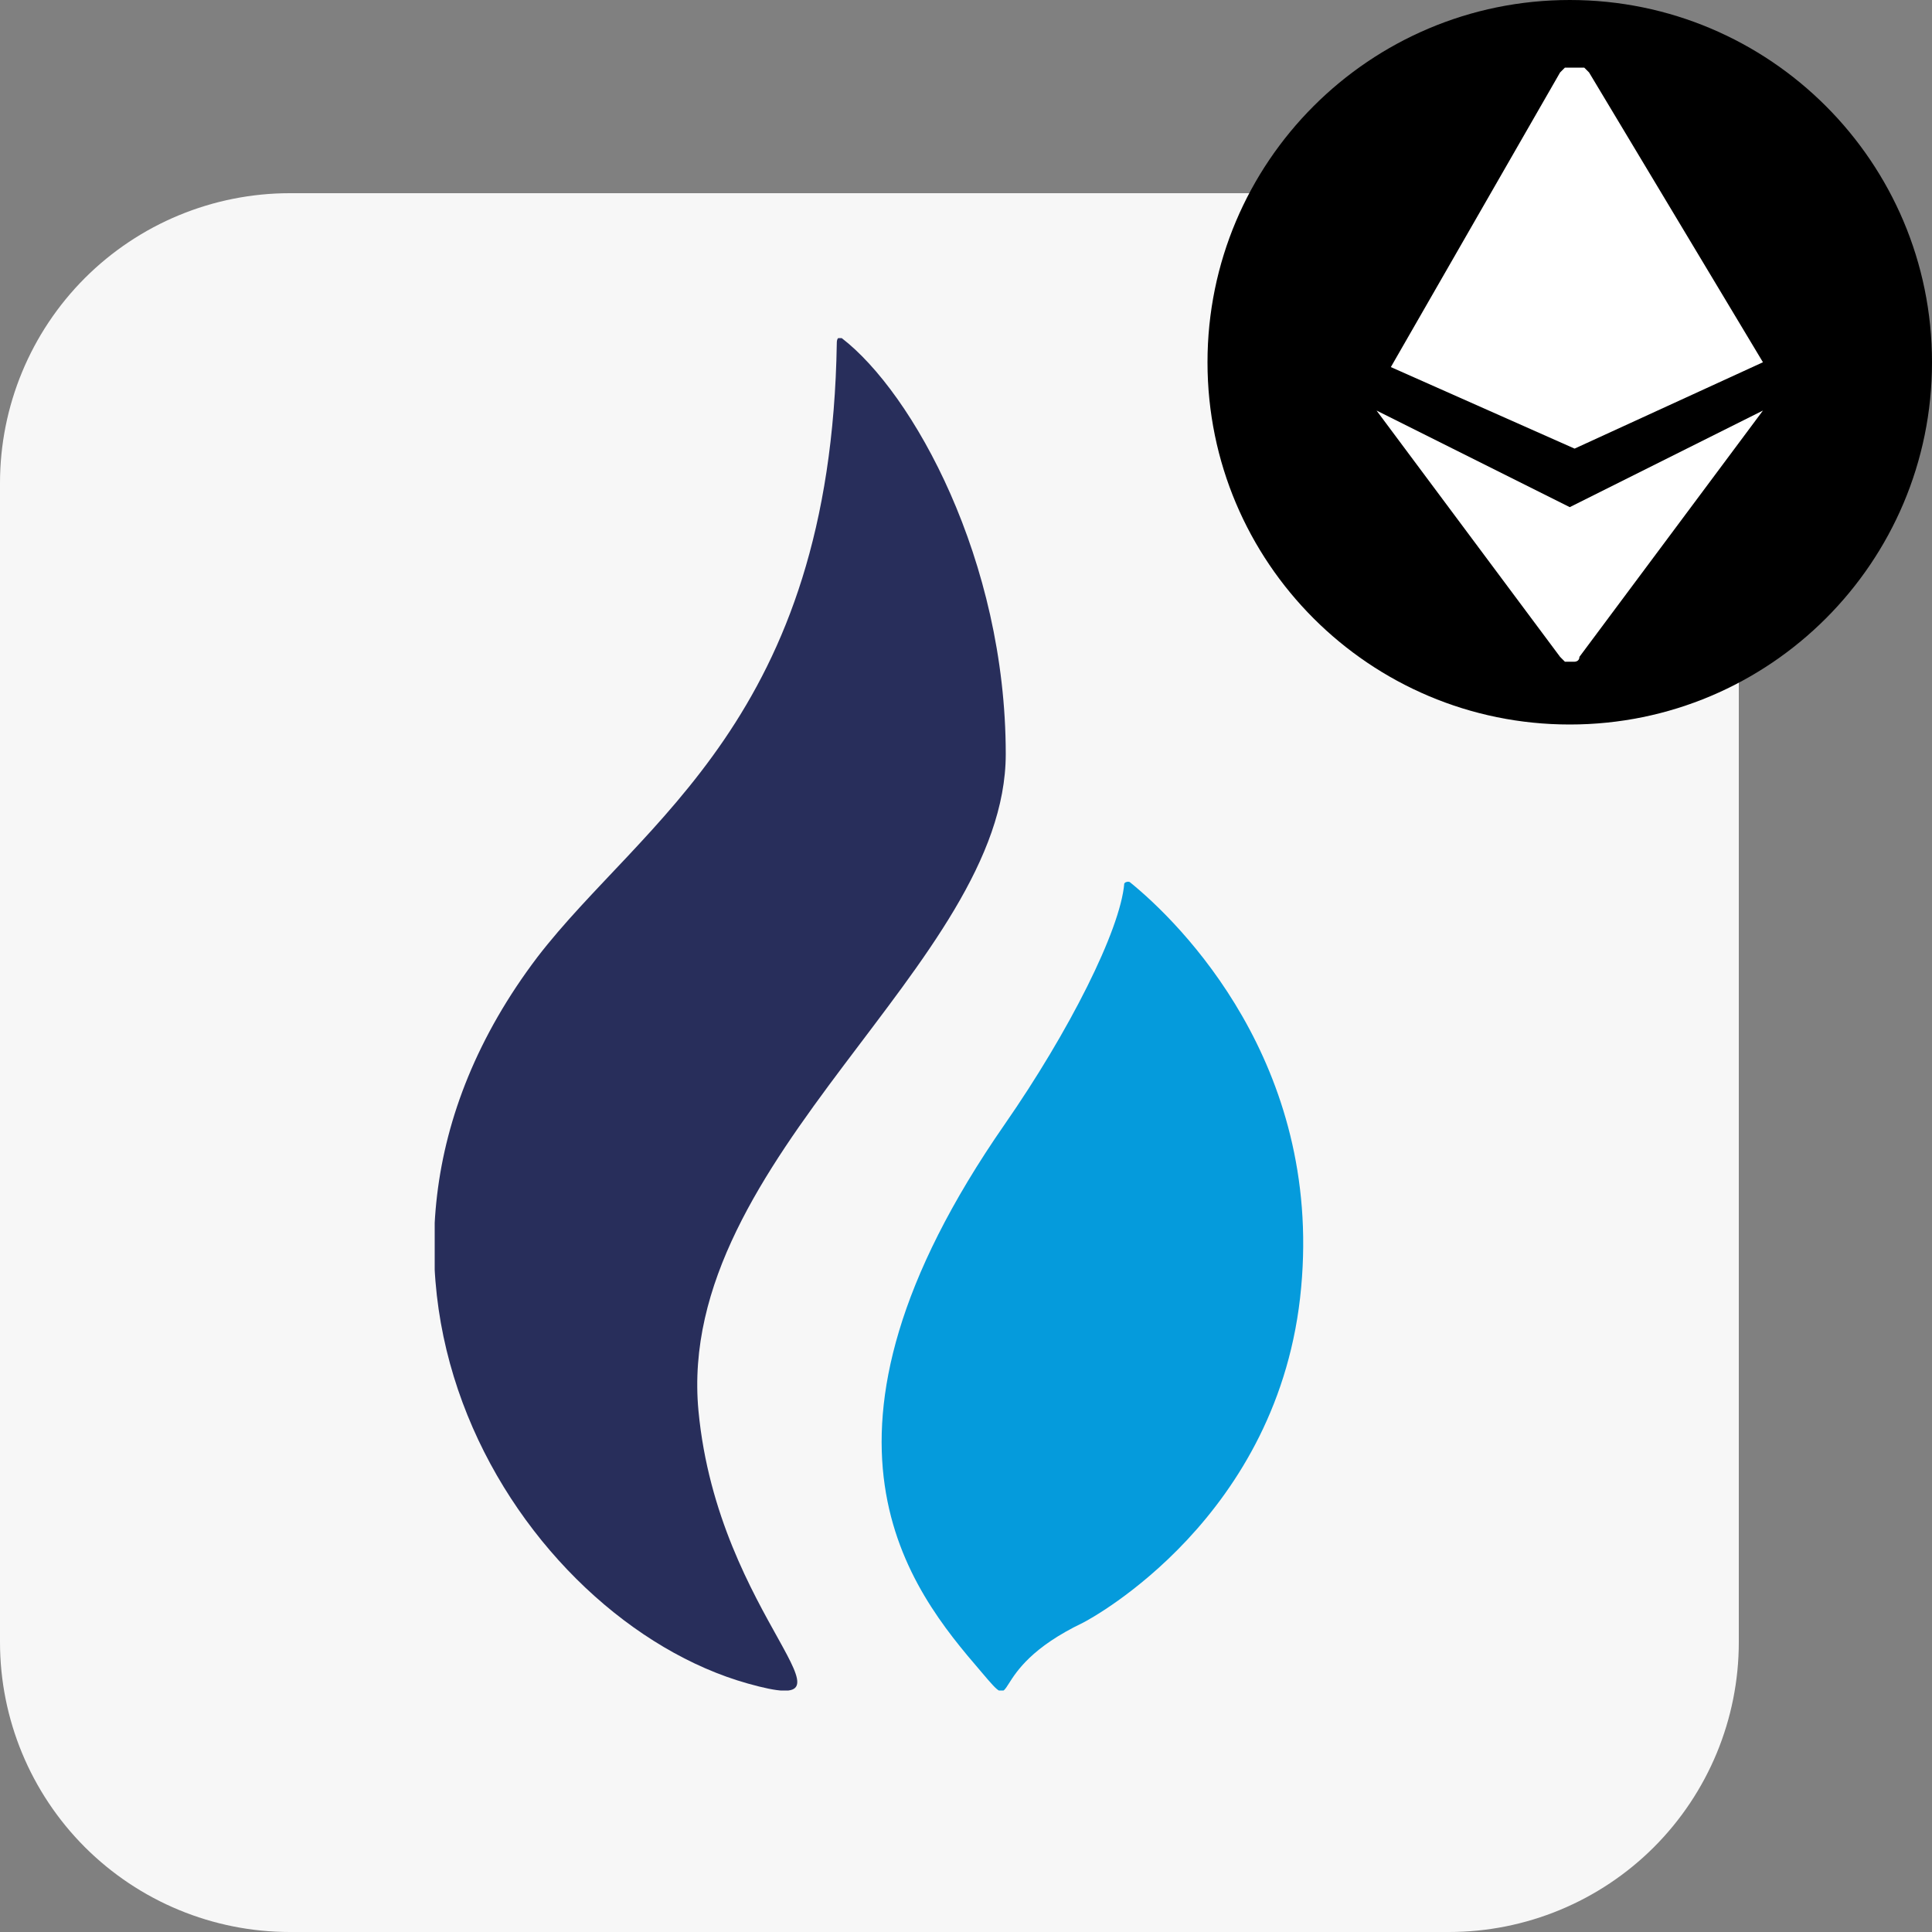 <svg width="40" height="40" viewBox="0 0 40 40" fill="none" xmlns="http://www.w3.org/2000/svg">
<rect x="0" y="0" width="40" height="40" fill="#808080" stroke="none"/>
<g clip-path="url(#clip0_45_60)">
<path d="M6 4H30C31.591 4 33.117 4.632 34.243 5.757C35.368 6.883 36 8.409 36 10V34C36 35.591 35.368 37.117 34.243 38.243C33.117 39.368 31.591 40 30 40H6C4.409 40 2.883 39.368 1.757 38.243C0.632 37.117 0 35.591 0 34L0 10C0 8.409 0.632 6.883 1.757 5.757C2.883 4.632 4.409 4 6 4Z" fill="#F7F7F7"/>
<path d="M32.5 15C36.642 15 40 11.642 40 7.5C40 3.358 36.642 0 32.5 0C28.358 0 25 3.358 25 7.5C25 11.642 28.358 15 32.5 15Z" fill="black"/>
<path fill-rule="evenodd" clip-rule="evenodd" d="M32.9 1.5L36.5 7.5L32.6 9.288L28.796 7.6L32.3 1.5L32.4 1.4H32.5H32.6H32.7H32.8L32.9 1.5ZM32.5 10.5L36.5 8.5L32.7 13.6C32.7 13.7 32.6 13.7 32.6 13.7H32.5H32.4L32.3 13.6L28.5 8.5L32.5 10.5Z" fill="white"/>
<g clip-path="url(#clip1_45_60)">
<path d="M20.823 15.612C20.823 11.595 18.9 8.133 17.427 7C17.427 7 17.325 6.938 17.325 7.103C17.202 14.87 13.296 16.993 11.127 19.815C6.157 26.367 10.78 33.537 15.484 34.856C18.123 35.597 14.87 33.537 14.461 29.21C13.97 23.957 20.823 19.959 20.823 15.612Z" fill="#282E5B"/>
<path d="M23.4 18.27C23.38 18.25 23.339 18.25 23.298 18.27C23.298 18.27 23.298 18.27 23.277 18.291C23.195 19.259 22.132 21.361 20.802 23.277C16.282 29.787 18.859 32.919 20.311 34.608C21.15 35.597 20.311 34.608 22.418 33.599C22.582 33.517 26.509 31.415 26.939 26.656C27.368 22.02 24.443 19.115 23.4 18.27Z" fill="#059BDC"/>
</g>
</g>
<defs>
<clipPath id="clip0_45_60">
<rect width="40" height="40" fill="white"/>
</clipPath>
<clipPath id="clip1_45_60">
<rect width="18" height="28" fill="white" transform="translate(9 7)"/>
</clipPath>
</defs>
</svg>
